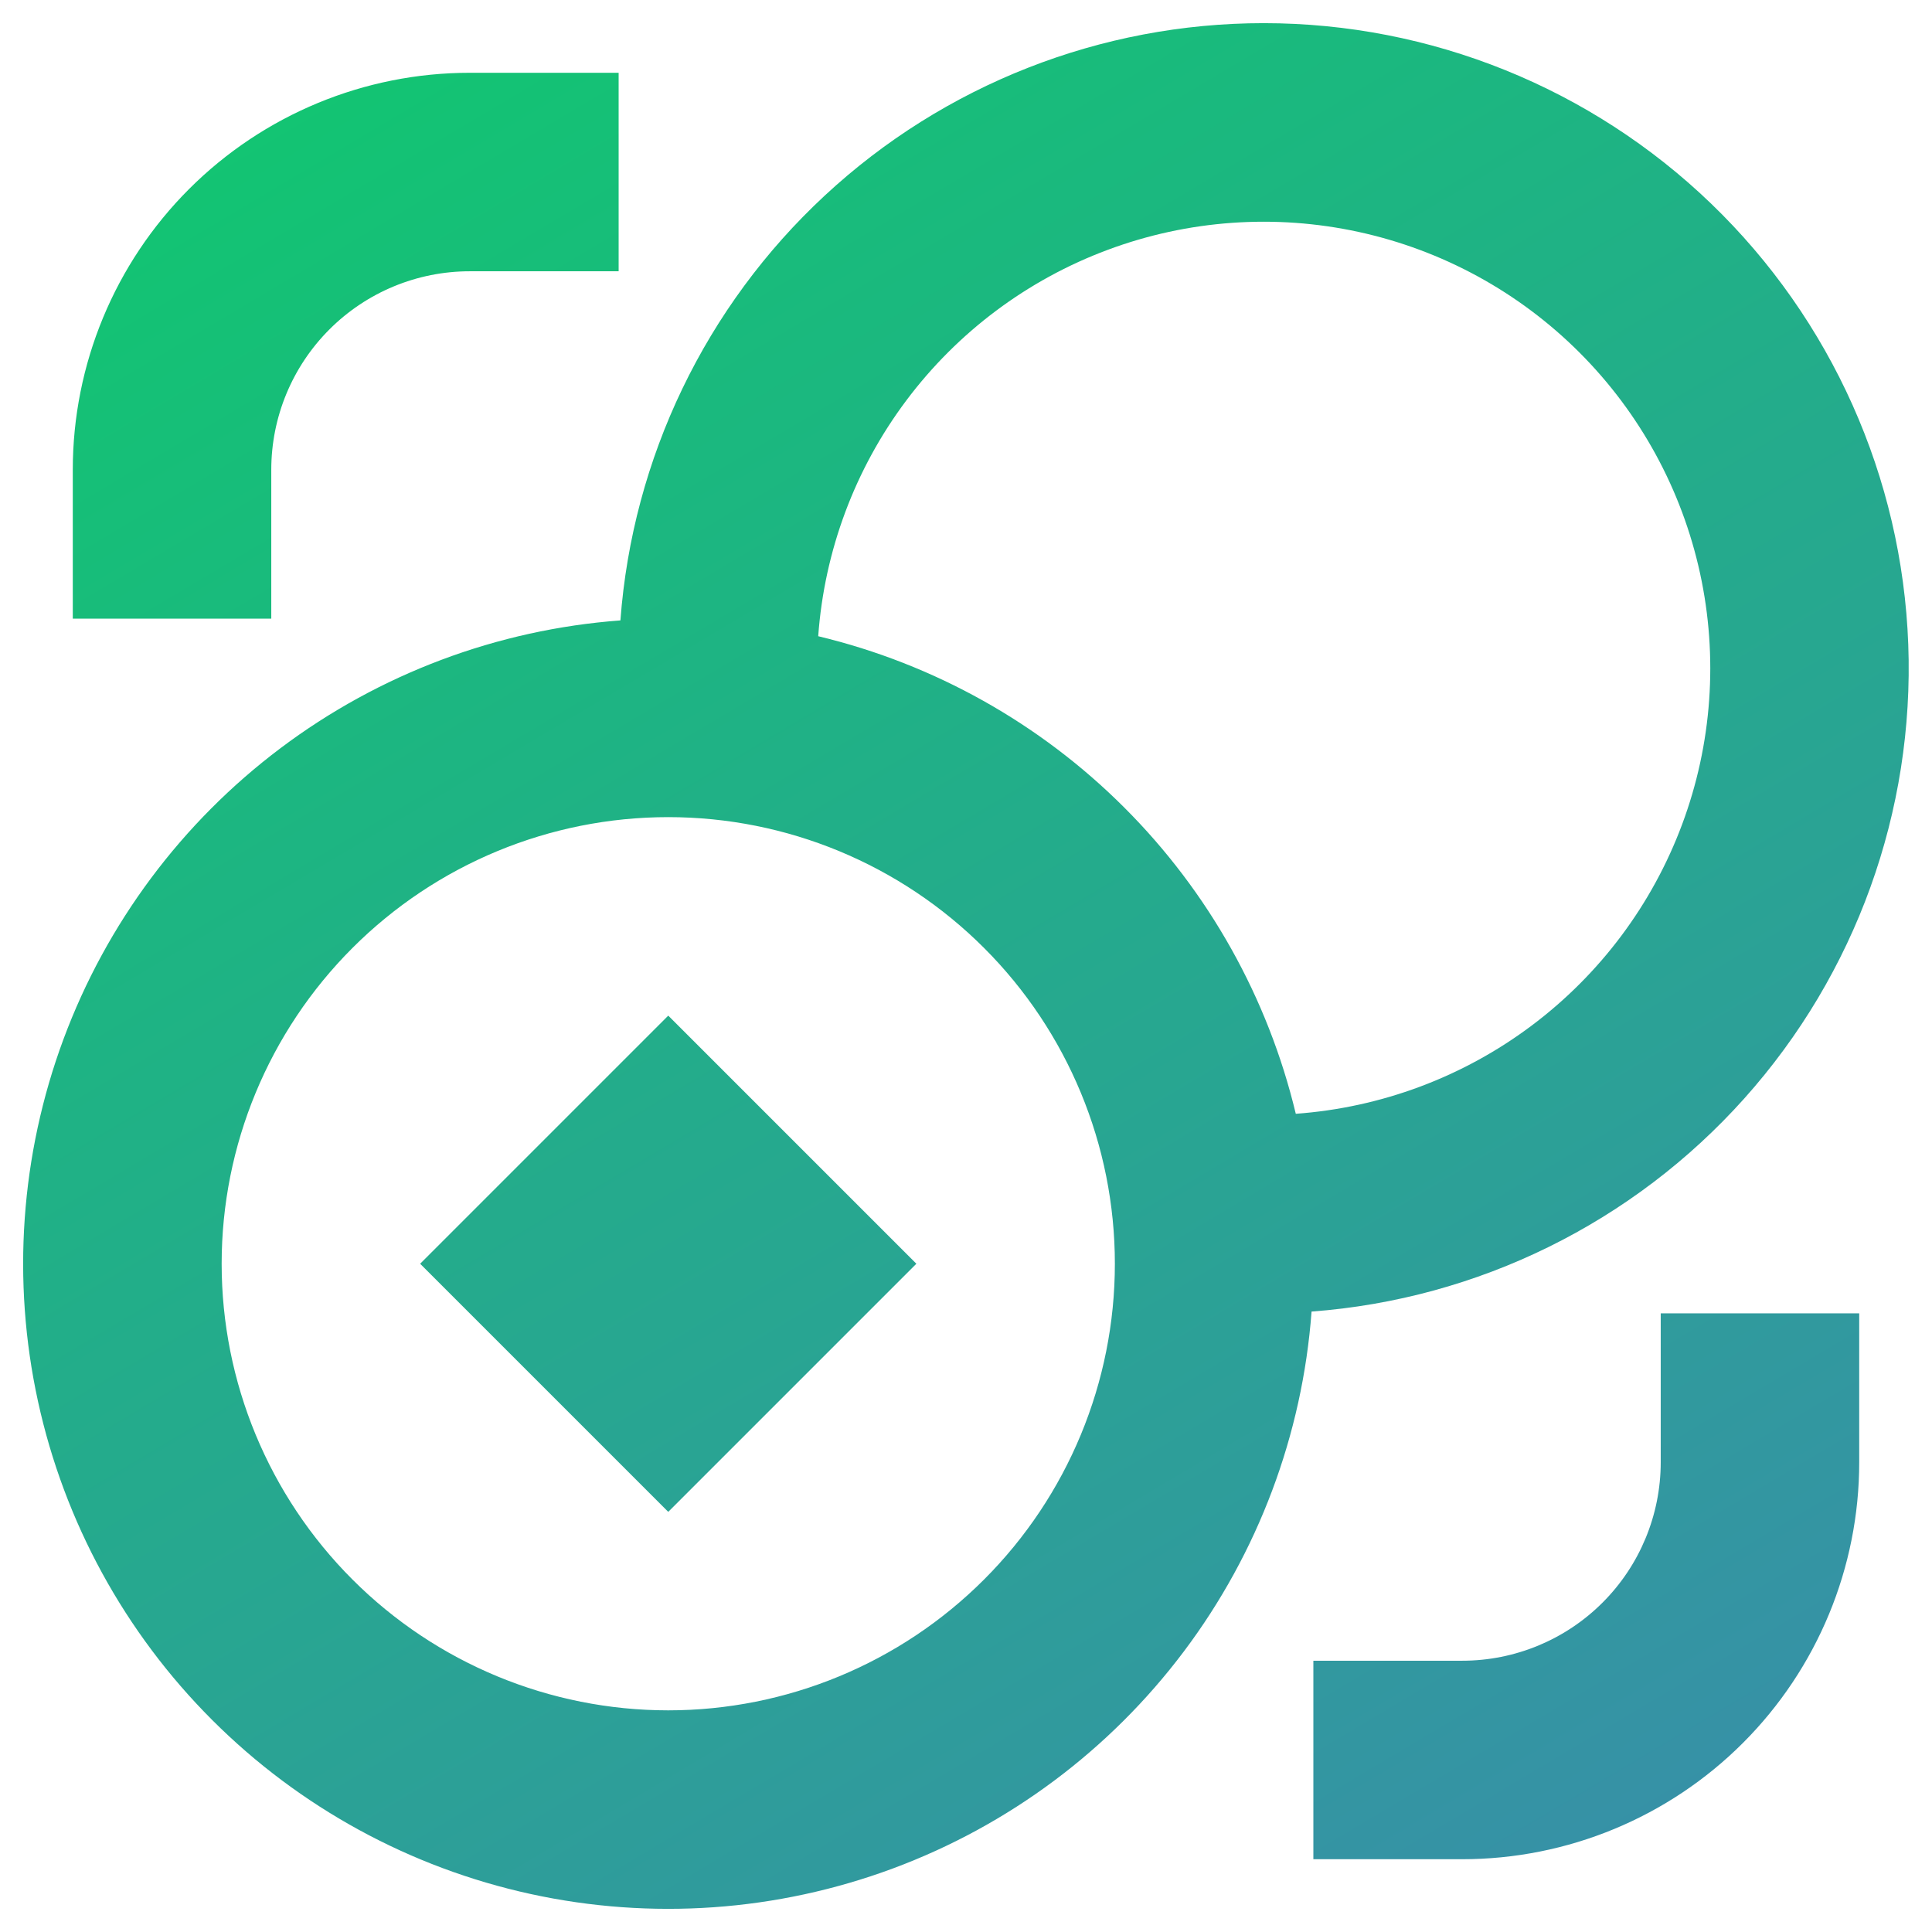 <svg width="60" height="60" viewBox="0 0 72 73" fill="none" xmlns="http://www.w3.org/2000/svg">
<path d="M24.75 38.375L15.375 47.75L24.75 57.125L34.125 47.75L24.75 38.375ZM47.25 0.875C41.098 0.875 35.174 3.201 30.666 7.387C26.157 11.572 23.399 17.308 22.942 23.442C18.288 23.788 13.831 25.463 10.101 28.268C6.371 31.073 3.524 34.889 1.899 39.264C0.275 43.639 -0.06 48.389 0.935 52.948C1.93 57.508 4.214 61.686 7.514 64.986C10.814 68.286 14.992 70.57 19.552 71.565C24.111 72.56 28.861 72.225 33.236 70.6C37.611 68.976 41.427 66.129 44.232 62.399C47.037 58.669 48.711 54.212 49.057 49.557C55.347 49.088 61.21 46.2 65.414 41.498C69.619 36.797 71.837 30.648 71.603 24.346C71.369 18.043 68.701 12.076 64.159 7.699C59.618 3.322 53.557 0.876 47.25 0.875ZM48.461 42.084C47.411 37.704 45.169 33.7 41.984 30.516C38.8 27.331 34.796 25.089 30.416 24.039C30.649 20.813 31.803 17.722 33.743 15.134C35.682 12.546 38.324 10.569 41.355 9.44C44.386 8.31 47.677 8.076 50.837 8.764C53.997 9.452 56.893 11.033 59.18 13.32C61.467 15.607 63.048 18.503 63.736 21.663C64.424 24.823 64.19 28.114 63.06 31.145C61.931 34.176 59.955 36.818 57.366 38.757C54.778 40.696 51.687 41.851 48.461 42.084ZM41.625 47.75C41.625 52.225 39.847 56.518 36.682 59.682C33.518 62.847 29.226 64.625 24.75 64.625C20.274 64.625 15.982 62.847 12.818 59.682C9.653 56.518 7.875 52.225 7.875 47.75C7.875 43.275 9.653 38.982 12.818 35.818C15.982 32.653 20.274 30.875 24.75 30.875C29.226 30.875 33.518 32.653 36.682 35.818C39.847 38.982 41.625 43.275 41.625 47.75ZM2.25 17.75C2.25 13.772 3.83 9.956 6.643 7.143C9.456 4.33 13.272 2.75 17.25 2.75H22.875V10.25H17.25C15.261 10.25 13.353 11.04 11.947 12.447C10.54 13.853 9.75 15.761 9.75 17.75V23.375H2.25V17.75ZM62.25 55.25V49.625H69.75V55.25C69.75 59.228 68.17 63.044 65.356 65.857C62.544 68.67 58.728 70.25 54.75 70.25H49.125V62.75H54.75C56.739 62.75 58.647 61.96 60.053 60.553C61.46 59.147 62.25 57.239 62.25 55.25Z" fill="url(#paint0_linear_886_7963)"/>
<defs>
<linearGradient id="paint0_linear_886_7963" x1="-27.1" y1="-18.742" x2="56.242" y2="121.62" gradientUnits="userSpaceOnUse">
<stop offset="0.01" stop-color="#02DB5B"/>
<stop offset="0.997" stop-color="#4977C1"/>
</linearGradient>
</defs>
</svg>

